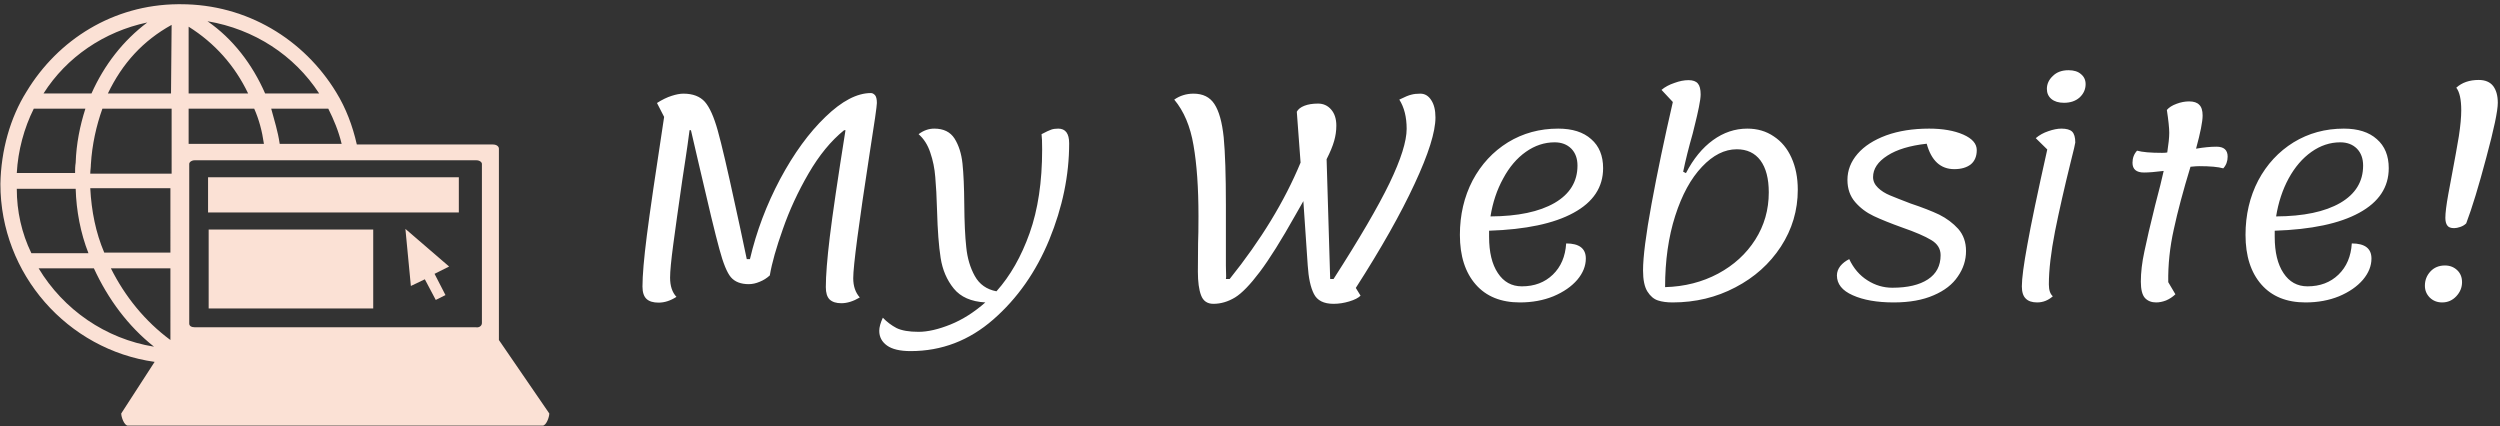 <svg data-v-423bf9ae="" xmlns="http://www.w3.org/2000/svg" viewBox="0 0 534 91" class="iconLeft"><rect x="0" y="0" width="534" height="91" fill="#333333" stroke="none"/><!----><!----><!----><g data-v-423bf9ae="" id="4a197f69-eb8b-487c-824e-5f752c4d185a" fill="#FFFFFF" transform="matrix(4.243,0,0,4.243,129.935,-16.782)"><path d="M2.53 19.19L2.53 19.19Q2.13 19.19 1.93 19.01L1.93 19.01L1.93 19.01Q1.72 18.82 1.72 18.38L1.72 18.38L1.72 18.38Q1.72 17.54 1.94 15.81L1.94 15.81L1.94 15.81Q2.16 14.08 2.81 9.84L2.81 9.84L2.45 9.14L2.45 9.14Q2.84 8.89 3.19 8.78L3.19 8.78L3.19 8.78Q3.53 8.67 3.78 8.67L3.78 8.67L3.78 8.67Q4.49 8.67 4.86 9.08L4.86 9.08L4.86 9.08Q5.22 9.49 5.51 10.53L5.51 10.53L5.51 10.53Q5.80 11.56 6.40 14.34L6.40 14.34L6.40 14.34Q6.50 14.78 6.64 15.44L6.64 15.44L6.64 15.44Q6.78 16.10 6.97 17.00L6.97 17.00L7.13 17.00L7.13 17.00Q7.62 14.91 8.65 12.97L8.65 12.97L8.65 12.97Q9.69 11.03 10.93 9.84L10.93 9.84L10.93 9.84Q12.17 8.64 13.22 8.64L13.22 8.64L13.22 8.64Q13.33 8.64 13.43 8.75L13.43 8.75L13.43 8.75Q13.52 8.86 13.52 9.14L13.52 9.14L13.52 9.14Q13.52 9.37 13.16 11.65L13.16 11.65L13.16 11.65Q12.33 17.04 12.33 17.96L12.33 17.96L12.33 17.96Q12.33 18.56 12.66 18.93L12.66 18.93L12.66 18.93Q12.17 19.22 11.73 19.22L11.73 19.22L11.73 19.22Q11.34 19.22 11.14 19.03L11.14 19.03L11.14 19.03Q10.95 18.84 10.95 18.41L10.95 18.41L10.95 18.41Q10.95 17.54 11.15 15.88L11.15 15.88L11.15 15.88Q11.35 14.22 11.94 10.51L11.94 10.51L11.87 10.51L11.87 10.51Q10.88 11.31 10.08 12.69L10.08 12.69L10.08 12.69Q9.28 14.07 8.79 15.48L8.79 15.48L8.79 15.48Q8.29 16.88 8.13 17.82L8.13 17.82L8.13 17.82Q7.90 18.03 7.62 18.14L7.62 18.14L7.62 18.14Q7.34 18.26 7.07 18.26L7.07 18.26L7.07 18.26Q6.47 18.26 6.17 17.91L6.17 17.91L6.17 17.91Q5.88 17.57 5.59 16.49L5.59 16.49L5.59 16.49Q5.29 15.40 4.55 12.19L4.55 12.19L4.55 12.19Q4.54 12.12 4.16 10.51L4.16 10.51L4.09 10.51L4.09 10.51Q3.99 11.28 3.89 11.93L3.89 11.93L3.89 11.93Q3.79 12.57 3.72 13.05L3.72 13.05L3.72 13.05Q3.43 15.06 3.27 16.26L3.27 16.26L3.27 16.26Q3.11 17.46 3.11 17.93L3.11 17.93L3.11 17.93Q3.11 18.56 3.43 18.90L3.43 18.90L3.43 18.90Q2.98 19.19 2.53 19.19L2.53 19.19ZM22.65 10.43L22.65 10.43Q23.20 10.43 23.20 11.17L23.20 11.17L23.20 11.17Q23.20 13.58 22.20 16.02L22.20 16.02L22.20 16.02Q21.20 18.45 19.38 20.04L19.38 20.04L19.38 20.04Q17.56 21.63 15.22 21.63L15.22 21.63L15.22 21.63Q14.42 21.63 14.03 21.35L14.03 21.35L14.03 21.35Q13.64 21.07 13.64 20.61L13.64 20.61L13.64 20.61Q13.64 20.34 13.82 19.95L13.82 19.95L13.82 19.95Q14.13 20.27 14.51 20.47L14.51 20.47L14.51 20.47Q14.90 20.66 15.62 20.66L15.62 20.66L15.62 20.66Q16.31 20.66 17.23 20.29L17.23 20.29L17.23 20.29Q18.14 19.92 18.98 19.18L18.98 19.18L18.98 19.18Q17.91 19.12 17.39 18.48L17.39 18.48L17.39 18.48Q16.87 17.84 16.73 16.94L16.73 16.94L16.73 16.94Q16.59 16.04 16.55 14.57L16.55 14.57L16.55 14.57Q16.52 13.52 16.46 12.87L16.46 12.87L16.46 12.87Q16.41 12.22 16.21 11.64L16.21 11.64L16.21 11.64Q16.02 11.06 15.62 10.71L15.62 10.71L15.62 10.71Q15.99 10.43 16.41 10.43L16.41 10.43L16.41 10.43Q17.11 10.43 17.43 10.93L17.43 10.93L17.43 10.93Q17.75 11.44 17.83 12.19L17.83 12.19L17.83 12.19Q17.91 12.95 17.92 14.24L17.92 14.24L17.92 14.24Q17.93 15.58 18.02 16.40L18.02 16.40L18.02 16.40Q18.10 17.22 18.45 17.85L18.45 17.85L18.45 17.85Q18.80 18.48 19.54 18.62L19.54 18.62L19.54 18.62Q20.58 17.46 21.21 15.69L21.21 15.69L21.21 15.69Q21.84 13.92 21.84 11.48L21.84 11.48L21.84 11.48Q21.84 10.91 21.81 10.71L21.81 10.71L21.81 10.71Q22.15 10.53 22.30 10.48L22.30 10.48L22.30 10.48Q22.44 10.43 22.65 10.43L22.65 10.43ZM41.64 9.87L41.64 9.87Q41.64 10.96 40.59 13.21L40.59 13.21L40.59 13.21Q39.55 15.46 37.63 18.45L37.63 18.45L37.87 18.84L37.87 18.84Q37.70 19.01 37.30 19.13L37.30 19.13L37.30 19.13Q36.90 19.25 36.51 19.25L36.51 19.25L36.51 19.25Q35.77 19.25 35.52 18.75L35.52 18.75L35.52 18.75Q35.27 18.26 35.21 17.32L35.21 17.32L34.99 14.08L34.58 14.80L34.58 14.80Q33.53 16.67 32.80 17.64L32.80 17.64L32.80 17.64Q32.07 18.61 31.55 18.93L31.55 18.93L31.55 18.93Q31.02 19.25 30.46 19.25L30.46 19.25L30.46 19.25Q30.00 19.25 29.84 18.82L29.84 18.82L29.84 18.82Q29.68 18.40 29.68 17.63L29.68 17.63L29.69 16.20L29.69 16.20Q29.71 15.74 29.71 14.83L29.71 14.83L29.71 14.83Q29.71 12.70 29.46 11.27L29.46 11.27L29.46 11.27Q29.22 9.84 28.49 8.97L28.49 8.97L28.49 8.97Q28.92 8.67 29.46 8.67L29.46 8.67L29.46 8.67Q30.17 8.67 30.51 9.19L30.51 9.19L30.51 9.19Q30.86 9.72 30.98 10.87L30.98 10.87L30.98 10.87Q31.09 12.03 31.09 14.27L31.09 14.27L31.09 17.33L31.09 17.33Q31.09 17.61 31.10 17.77L31.10 17.77L31.10 17.77Q31.11 17.92 31.09 18.00L31.09 18.00L31.28 18.00L31.28 18.00Q33.64 15.06 34.85 12.14L34.85 12.14L34.66 9.58L34.66 9.58Q34.76 9.39 35.04 9.28L35.04 9.28L35.04 9.28Q35.32 9.17 35.73 9.17L35.73 9.17L35.73 9.17Q36.13 9.17 36.39 9.47L36.39 9.47L36.39 9.47Q36.65 9.77 36.65 10.28L36.65 10.28L36.65 10.28Q36.65 10.67 36.54 11.05L36.54 11.05L36.54 11.05Q36.43 11.44 36.16 11.97L36.16 11.97L36.34 18.00L36.51 18.00L36.51 18.00Q38.47 14.95 39.33 13.17L39.33 13.17L39.33 13.17Q40.19 11.38 40.19 10.44L40.19 10.44L40.19 10.44Q40.19 9.55 39.82 8.97L39.82 8.97L39.82 8.97Q40.24 8.76 40.43 8.72L40.43 8.72L40.43 8.72Q40.61 8.67 40.88 8.67L40.88 8.67L40.88 8.67Q41.22 8.67 41.43 9.00L41.43 9.00L41.43 9.00Q41.64 9.32 41.64 9.87L41.64 9.87ZM50.08 12.42L50.08 12.42Q50.08 13.86 48.59 14.67L48.59 14.67L48.59 14.67Q47.11 15.48 44.34 15.57L44.34 15.57L44.34 15.88L44.34 15.88Q44.34 17.04 44.78 17.70L44.78 17.70L44.78 17.70Q45.22 18.37 45.99 18.37L45.99 18.37L45.99 18.37Q46.94 18.37 47.55 17.78L47.55 17.78L47.55 17.78Q48.16 17.19 48.22 16.21L48.22 16.21L48.22 16.21Q49.21 16.21 49.21 16.97L49.21 16.97L49.21 16.97Q49.21 17.53 48.78 18.04L48.78 18.04L48.78 18.04Q48.34 18.55 47.58 18.87L47.58 18.87L47.58 18.87Q46.82 19.18 45.89 19.18L45.89 19.18L45.89 19.18Q44.46 19.18 43.67 18.28L43.67 18.28L43.67 18.28Q42.87 17.37 42.87 15.78L42.87 15.78L42.87 15.78Q42.87 14.27 43.51 13.04L43.51 13.04L43.51 13.04Q44.16 11.82 45.29 11.12L45.29 11.12L45.29 11.12Q46.42 10.43 47.82 10.43L47.82 10.43L47.82 10.43Q48.89 10.43 49.48 10.96L49.48 10.96L49.48 10.96Q50.08 11.48 50.08 12.42L50.08 12.42ZM47.64 11.12L47.64 11.12Q46.87 11.12 46.19 11.60L46.19 11.60L46.19 11.60Q45.51 12.08 45.05 12.94L45.05 12.94L45.05 12.94Q44.58 13.79 44.41 14.85L44.41 14.85L44.41 14.85Q46.48 14.84 47.64 14.17L47.64 14.17L47.64 14.17Q48.79 13.50 48.79 12.29L48.79 12.29L48.79 12.29Q48.79 11.76 48.48 11.44L48.48 11.44L48.48 11.44Q48.16 11.12 47.64 11.12L47.64 11.12ZM57.34 10.43L57.34 10.43Q58.10 10.43 58.67 10.82L58.67 10.82L58.67 10.82Q59.25 11.20 59.56 11.89L59.56 11.89L59.56 11.89Q59.88 12.59 59.88 13.51L59.88 13.51L59.88 13.51Q59.88 15.06 59.03 16.37L59.03 16.37L59.03 16.37Q58.18 17.67 56.74 18.42L56.74 18.42L56.74 18.42Q55.30 19.18 53.58 19.18L53.58 19.18L53.58 19.18Q53.14 19.18 52.84 19.08L52.84 19.08L52.84 19.08Q52.53 18.98 52.31 18.63L52.31 18.63L52.31 18.63Q52.09 18.28 52.09 17.57L52.09 17.57L52.09 17.57Q52.09 16.55 52.52 14.21L52.52 14.21L52.52 14.21Q52.95 11.87 53.59 9.09L53.59 9.09L53.02 8.48L53.02 8.48Q53.28 8.26 53.67 8.13L53.67 8.13L53.67 8.13Q54.05 7.99 54.38 7.99L54.38 7.99L54.38 7.99Q54.71 7.99 54.85 8.16L54.85 8.16L54.85 8.16Q54.99 8.32 54.99 8.71L54.99 8.71L54.99 8.71Q54.99 8.92 54.90 9.36L54.90 9.36L54.90 9.36Q54.81 9.80 54.72 10.15L54.72 10.15L54.72 10.15Q54.63 10.50 54.59 10.68L54.59 10.68L54.59 10.68Q54.29 11.73 54.11 12.60L54.11 12.60L54.25 12.67L54.25 12.67Q54.81 11.59 55.61 11.01L55.61 11.01L55.61 11.01Q56.41 10.43 57.34 10.43L57.34 10.43ZM53.20 18.41L53.20 18.41Q54.67 18.37 55.87 17.73L55.87 17.73L55.87 17.73Q57.06 17.09 57.74 16.02L57.74 16.02L57.74 16.02Q58.42 14.95 58.42 13.64L58.42 13.64L58.42 13.64Q58.42 12.60 58.00 12.03L58.00 12.03L58.00 12.03Q57.58 11.47 56.81 11.47L56.81 11.47L56.81 11.47Q55.89 11.47 55.06 12.35L55.06 12.35L55.06 12.35Q54.22 13.23 53.71 14.82L53.71 14.82L53.71 14.82Q53.20 16.41 53.20 18.41L53.20 18.41ZM64.71 19.18L64.71 19.18Q63.45 19.18 62.65 18.82L62.65 18.82L62.65 18.82Q61.85 18.47 61.85 17.82L61.85 17.82L61.85 17.82Q61.85 17.57 62.02 17.35L62.02 17.35L62.02 17.35Q62.19 17.14 62.47 17.00L62.47 17.00L62.47 17.00Q62.80 17.70 63.39 18.07L63.39 18.07L63.39 18.07Q63.97 18.44 64.64 18.44L64.64 18.44L64.64 18.44Q65.79 18.44 66.43 18.02L66.43 18.02L66.43 18.02Q67.07 17.60 67.07 16.80L67.07 16.80L67.07 16.80Q67.07 16.32 66.60 16.04L66.60 16.04L66.60 16.04Q66.12 15.75 65.14 15.41L65.14 15.41L65.14 15.41Q64.25 15.09 63.70 14.83L63.70 14.83L63.70 14.83Q63.15 14.57 62.77 14.13L62.77 14.13L62.77 14.13Q62.38 13.68 62.38 13.01L62.38 13.01L62.38 13.01Q62.38 12.29 62.89 11.70L62.89 11.70L62.89 11.70Q63.39 11.12 64.33 10.77L64.33 10.77L64.33 10.77Q65.27 10.43 66.49 10.43L66.49 10.43L66.49 10.43Q67.52 10.43 68.21 10.73L68.21 10.73L68.21 10.73Q68.89 11.03 68.89 11.51L68.89 11.51L68.89 11.51Q68.89 11.98 68.59 12.23L68.59 12.23L68.59 12.23Q68.28 12.47 67.76 12.47L67.76 12.47L67.76 12.47Q66.72 12.47 66.37 11.19L66.37 11.19L66.37 11.19Q65.10 11.33 64.39 11.79L64.39 11.79L64.39 11.79Q63.67 12.25 63.67 12.87L63.67 12.87L63.67 12.87Q63.67 13.17 63.92 13.41L63.92 13.41L63.92 13.41Q64.16 13.64 64.52 13.79L64.52 13.79L64.52 13.79Q64.88 13.94 65.56 14.20L65.56 14.20L65.56 14.20Q66.43 14.49 67.00 14.76L67.00 14.76L67.00 14.76Q67.56 15.04 67.96 15.48L67.96 15.48L67.96 15.48Q68.35 15.93 68.35 16.59L68.35 16.59L68.35 16.59Q68.35 17.28 67.94 17.87L67.94 17.87L67.94 17.87Q67.54 18.47 66.72 18.82L66.72 18.82L66.72 18.82Q65.90 19.18 64.71 19.18L64.71 19.18ZM73.28 9.13L73.28 9.13Q72.88 9.13 72.65 8.94L72.65 8.94L72.65 8.94Q72.42 8.75 72.42 8.43L72.42 8.43L72.42 8.43Q72.42 8.06 72.72 7.78L72.72 7.78L72.72 7.78Q73.01 7.49 73.51 7.49L73.51 7.49L73.51 7.49Q73.92 7.49 74.14 7.69L74.14 7.69L74.14 7.69Q74.37 7.88 74.37 8.19L74.37 8.19L74.37 8.19Q74.37 8.58 74.07 8.86L74.07 8.86L74.07 8.86Q73.77 9.13 73.28 9.13L73.28 9.13ZM71.93 19.18L71.93 19.18Q71.55 19.18 71.36 18.99L71.36 18.99L71.36 18.99Q71.16 18.80 71.16 18.37L71.16 18.37L71.16 18.37Q71.16 17.78 71.44 16.26L71.44 16.26L71.44 16.26Q71.71 14.74 72.44 11.48L72.44 11.48L71.86 10.91L71.86 10.91Q72.13 10.68 72.49 10.56L72.49 10.56L72.49 10.56Q72.86 10.43 73.15 10.43L73.15 10.43L73.15 10.43Q73.53 10.43 73.69 10.58L73.69 10.58L73.69 10.58Q73.85 10.74 73.85 11.13L73.85 11.13L73.85 11.13Q73.85 11.20 73.61 12.15L73.61 12.15L73.61 12.15Q73.15 14.01 72.83 15.60L72.83 15.60L72.83 15.60Q72.52 17.19 72.52 18.27L72.52 18.27L72.52 18.27Q72.52 18.70 72.72 18.87L72.72 18.87L72.72 18.87Q72.37 19.18 71.93 19.18L71.93 19.18ZM80.96 11.34L80.96 11.34Q81.52 11.34 81.52 11.84L81.52 11.84L81.52 11.84Q81.52 12.19 81.30 12.43L81.30 12.43L81.30 12.43Q80.91 12.32 80.09 12.32L80.09 12.32L80.09 12.32Q79.95 12.32 79.65 12.35L79.65 12.35L79.65 12.35Q79.10 14.15 78.81 15.50L78.81 15.50L78.81 15.50Q78.51 16.84 78.53 18.16L78.53 18.16L78.89 18.77L78.89 18.77Q78.68 18.97 78.42 19.08L78.42 19.08L78.42 19.08Q78.16 19.18 77.92 19.18L77.92 19.18L77.92 19.18Q77.57 19.18 77.36 18.96L77.36 18.96L77.36 18.96Q77.15 18.73 77.15 18.13L77.15 18.13L77.15 18.13Q77.15 17.44 77.33 16.61L77.33 16.61L77.33 16.61Q77.50 15.78 77.87 14.29L77.87 14.29L77.87 14.29Q78.18 13.12 78.30 12.56L78.30 12.56L78.30 12.56Q77.66 12.64 77.31 12.64L77.31 12.64L77.31 12.64Q76.73 12.64 76.73 12.15L76.73 12.15L76.73 12.15Q76.73 11.79 76.96 11.54L76.96 11.54L76.96 11.54Q77.35 11.65 78.22 11.65L78.22 11.65L78.22 11.65Q78.40 11.65 78.48 11.63L78.48 11.63L78.48 11.63Q78.58 10.99 78.58 10.64L78.58 10.64L78.58 10.64Q78.58 10.28 78.46 9.49L78.46 9.49L78.46 9.49Q78.62 9.30 78.95 9.18L78.95 9.18L78.95 9.18Q79.27 9.06 79.58 9.06L79.58 9.06L79.58 9.06Q79.93 9.06 80.09 9.23L80.09 9.23L80.09 9.23Q80.26 9.39 80.26 9.77L80.26 9.77L80.26 9.77Q80.26 10.23 79.93 11.44L79.93 11.44L79.93 11.44Q80.51 11.34 80.96 11.34L80.96 11.34ZM89.63 12.42L89.63 12.42Q89.63 13.86 88.14 14.67L88.14 14.67L88.14 14.67Q86.66 15.48 83.89 15.57L83.89 15.57L83.89 15.88L83.89 15.88Q83.89 17.04 84.33 17.70L84.33 17.70L84.33 17.70Q84.77 18.37 85.54 18.37L85.54 18.37L85.54 18.37Q86.49 18.37 87.10 17.78L87.10 17.78L87.10 17.78Q87.71 17.19 87.77 16.21L87.77 16.21L87.77 16.21Q88.76 16.21 88.76 16.97L88.76 16.97L88.76 16.97Q88.76 17.53 88.33 18.04L88.33 18.04L88.33 18.04Q87.89 18.55 87.13 18.87L87.13 18.87L87.13 18.87Q86.37 19.18 85.44 19.18L85.44 19.18L85.44 19.18Q84.01 19.18 83.22 18.28L83.22 18.28L83.22 18.28Q82.42 17.37 82.42 15.78L82.42 15.78L82.42 15.78Q82.42 14.27 83.06 13.04L83.06 13.04L83.06 13.04Q83.71 11.82 84.84 11.12L84.84 11.12L84.84 11.12Q85.97 10.43 87.37 10.43L87.37 10.43L87.37 10.43Q88.44 10.43 89.03 10.96L89.03 10.96L89.03 10.96Q89.63 11.48 89.63 12.42L89.63 12.42ZM87.19 11.12L87.19 11.12Q86.42 11.12 85.74 11.60L85.74 11.60L85.74 11.60Q85.06 12.08 84.59 12.94L84.59 12.94L84.59 12.94Q84.13 13.79 83.96 14.85L83.96 14.85L83.96 14.85Q86.03 14.84 87.19 14.17L87.19 14.17L87.19 14.17Q88.34 13.50 88.34 12.29L88.34 12.29L88.34 12.29Q88.34 11.76 88.03 11.44L88.03 11.44L88.03 11.44Q87.71 11.12 87.19 11.12L87.19 11.12ZM92.92 15.44L92.92 15.44Q92.67 15.44 92.58 15.31L92.58 15.31L92.58 15.31Q92.48 15.18 92.48 14.92L92.48 14.92L92.48 14.92Q92.48 14.55 92.63 13.72L92.63 13.72L92.63 13.72Q92.78 12.89 92.82 12.70L92.82 12.70L92.82 12.70Q93.03 11.59 93.16 10.81L93.16 10.81L93.16 10.81Q93.28 10.02 93.28 9.51L93.28 9.51L93.28 9.51Q93.28 8.69 93.03 8.37L93.03 8.37L93.03 8.37Q93.46 7.98 94.16 7.98L94.16 7.98L94.16 7.98Q94.65 7.98 94.89 8.29L94.89 8.29L94.89 8.29Q95.12 8.60 95.12 9.13L95.12 9.13L95.12 9.13Q95.12 9.74 94.54 11.89L94.54 11.89L94.54 11.89Q93.97 14.04 93.53 15.20L93.53 15.20L93.53 15.20Q93.41 15.32 93.23 15.38L93.23 15.38L93.23 15.38Q93.06 15.44 92.92 15.44L92.92 15.44ZM92.32 19.18L92.32 19.18Q91.95 19.18 91.70 18.94L91.70 18.94L91.70 18.94Q91.45 18.69 91.45 18.34L91.45 18.34L91.45 18.34Q91.45 17.92 91.73 17.62L91.73 17.62L91.73 17.62Q92.01 17.32 92.46 17.32L92.46 17.32L92.46 17.32Q92.83 17.32 93.08 17.56L93.08 17.56L93.08 17.56Q93.32 17.79 93.32 18.16L93.32 18.16L93.32 18.16Q93.32 18.56 93.03 18.87L93.03 18.87L93.03 18.87Q92.74 19.18 92.32 19.18L92.32 19.18Z"></path></g><!----><g data-v-423bf9ae="" id="fdb5845f-09ef-4226-a1c2-ec73e9e26906" transform="matrix(1.297,0,0,1.297,-6.012,-17.126)" stroke="none" fill="#FBE1D5"><path d="M32.9 17.3c-4.7 2.6-8.1 6.3-10.5 11.3h10.4l.1-11.3zm1-3.4h.5c10.9 0 20.3 5.8 25.6 14.5 1.6 2.6 2.7 5.5 3.4 8.6h22.4c.6 0 1 .3 1 .7v31.5l8.3 12.1c0 .6-.5 2-1.1 2H25.7c-.6 0-1.1-1.4-1.1-2l5.5-8.5c-14.3-2-25.4-14.4-25.4-29.3C4.8 38 6.3 32.6 9 28.3c5.2-8.6 14.3-14.3 24.9-14.4zM84 66.4V40.2c0-.3-.4-.6-.9-.6H36.7c-.5 0-.9.3-.9.6V66.5c0 .4.4.6.9.6H83c.5.1 1-.2 1-.7zM50.7 36.9h10.2c-.5-2.1-1.3-4-2.2-5.8h-9.4c.5 1.9 1.1 3.7 1.4 5.8zm-2.4-8.3h8.9C53.1 22.3 46.5 18 38.8 16.7c4.2 2.9 7.4 7.1 9.5 11.9zm-12.6 8.3h12.4c-.3-2.1-.8-4-1.6-5.8H35.7v5.8zm0-8.3h9.8c-2.2-4.6-5.5-8.3-9.8-11v11zm-2.8 2.5H21.5c-1 2.8-1.7 5.9-1.9 9.2 0 .5-.1 1-.1 1.5h13.4V31.1zm-.2 38V57.4h-9.8c2.3 4.6 5.6 8.7 9.8 11.8v-.1zm0-14.2V44.2H19.5c.2 3.8.9 7.3 2.3 10.6h10.9zM30 70.3c-4.3-3.4-7.6-7.9-9.9-12.9H11c4.1 6.8 11 11.6 19 12.9zM19.7 28.6c2.1-4.7 5.2-8.7 9.2-11.7-7.1 1.5-13.3 5.7-17.1 11.7h7.9zM9.8 54.9h9.4c-1.3-3.3-2-7-2.1-10.6H7.4c0 3.7.8 7.3 2.4 10.6zm8.9-23.8h-8.5C8.6 34.3 7.6 38 7.4 41.7H17c0-.5 0-1.1.1-1.7.1-3.1.7-6.1 1.6-8.9z"></path><path d="M38.9 42.4h41.3v5.8H38.9zM78.6 57.1l-2.4 1.2 1.8 3.5-1.6.8-1.8-3.4-2.3 1.1-.9-9.4zM65.6 58l-.1-.1c.1 0 .1.1.1.1zm.5-7v13H39V51h27.1zm-11.4 7c0-.1.1-.1 0 0 .1-.1 0-.1 0 0z"></path></g><!----></svg>